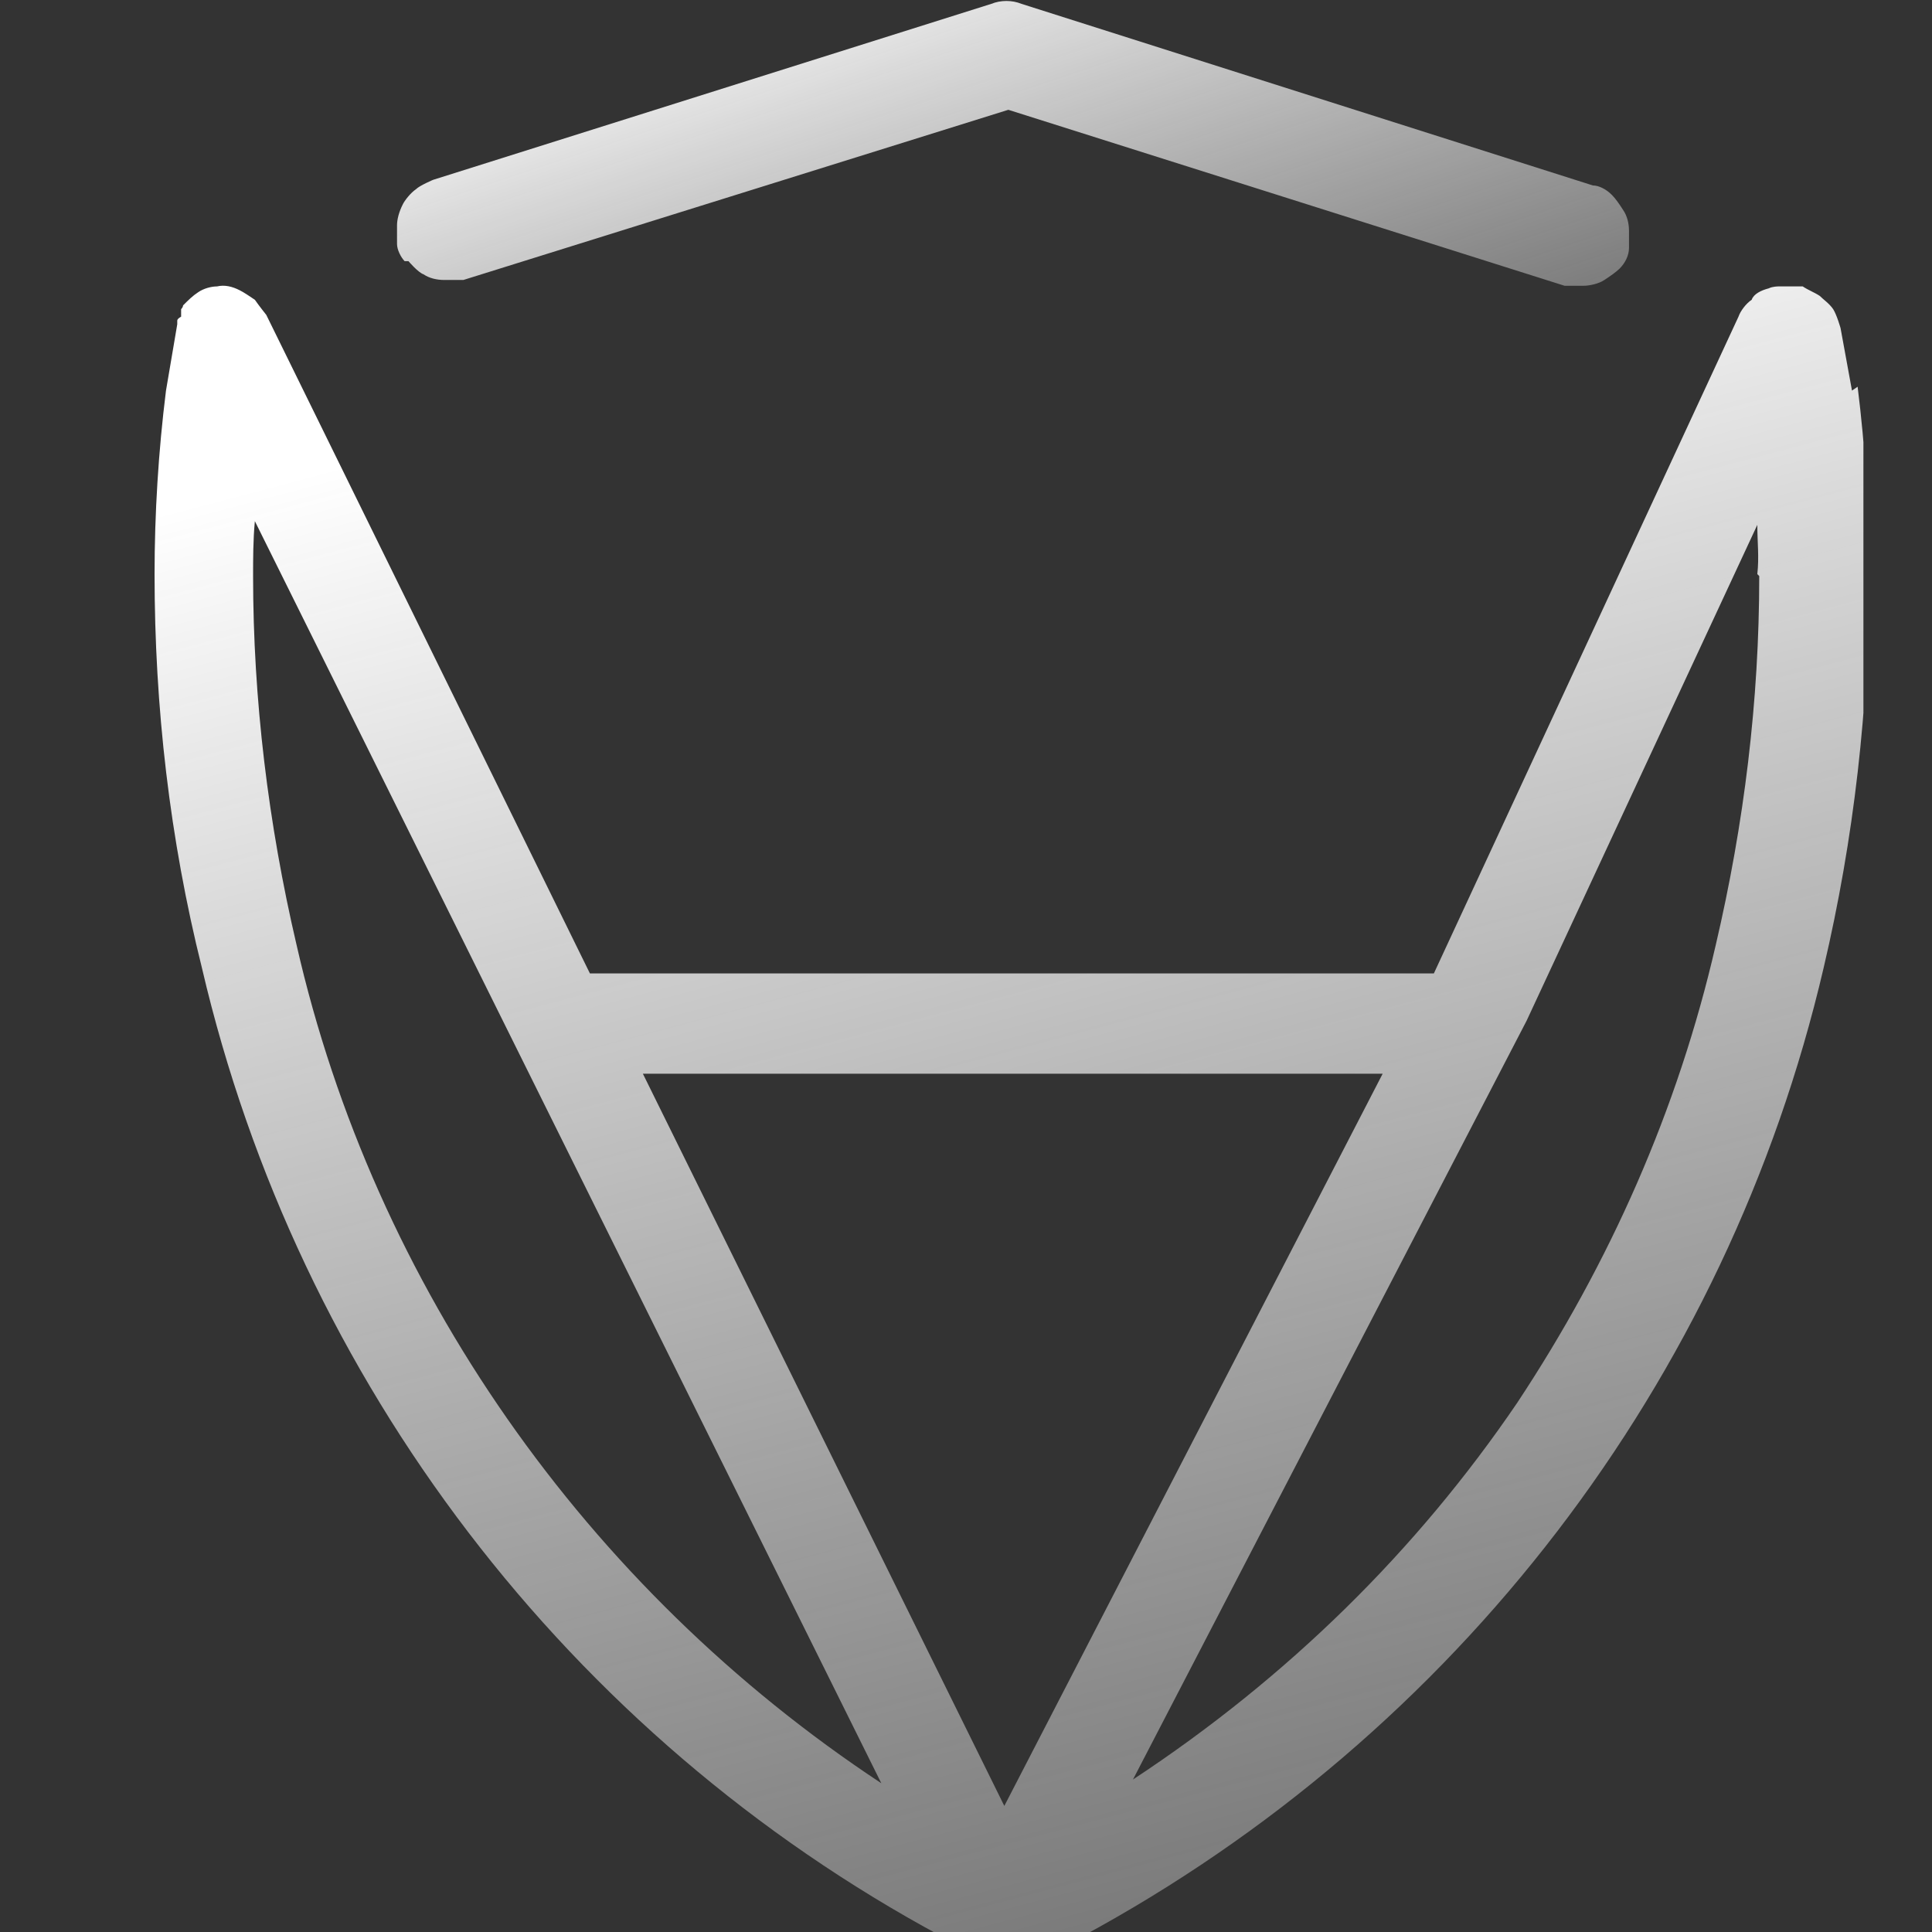 <svg width="12" height="12" viewBox="0 0 12 12" fill="none" xmlns="http://www.w3.org/2000/svg">
<rect x="0" y="0" width="12" height="12" fill="#333333" stroke="none"/>
<g clip-path="url(#clip0_1155_373)">
<path d="M11.503 2.426L11.432 2.038C11.432 2.038 11.409 1.956 11.386 1.92C11.362 1.885 11.327 1.862 11.303 1.838C11.268 1.815 11.233 1.803 11.197 1.779C11.186 1.779 11.174 1.779 11.15 1.779C11.15 1.779 11.127 1.779 11.115 1.779H11.092H11.068H11.045C11.045 1.779 11.009 1.779 10.986 1.791C10.939 1.803 10.892 1.826 10.88 1.862C10.845 1.885 10.81 1.932 10.798 1.967L8.906 6.046H3.664L1.654 1.956C1.654 1.956 1.607 1.897 1.583 1.862C1.548 1.838 1.513 1.815 1.489 1.803C1.442 1.779 1.395 1.768 1.348 1.779C1.313 1.779 1.266 1.791 1.231 1.815C1.196 1.838 1.172 1.862 1.137 1.897C1.137 1.897 1.137 1.909 1.125 1.92C1.125 1.92 1.125 1.92 1.125 1.932V1.967C1.125 1.967 1.101 1.979 1.101 1.991V2.014L1.031 2.426C0.984 2.802 0.96 3.19 0.96 3.566C0.96 4.389 1.054 5.211 1.254 6.011C1.854 8.584 3.534 10.782 5.85 12.028L6.132 12.181C6.132 12.181 6.226 12.216 6.273 12.216C6.273 12.216 6.273 12.216 6.285 12.216C6.332 12.216 6.39 12.216 6.437 12.181L6.72 12.028C9.047 10.771 10.727 8.584 11.327 6.011C11.515 5.211 11.609 4.389 11.609 3.554C11.609 3.166 11.585 2.778 11.538 2.402L11.503 2.426ZM5.474 11.076C3.64 9.866 2.324 7.985 1.842 5.869C1.666 5.117 1.572 4.342 1.572 3.578C1.572 3.472 1.572 3.354 1.583 3.237L5.474 11.076ZM8.588 6.669L6.238 11.217L3.993 6.669H8.588ZM10.927 3.578C10.927 4.353 10.833 5.117 10.657 5.869C10.422 6.892 9.999 7.844 9.423 8.714C8.8 9.63 8.001 10.418 7.037 11.053L9.482 6.34L10.915 3.26C10.915 3.366 10.927 3.46 10.915 3.566L10.927 3.578Z" fill="url(#paint0_linear_1155_373)"/>
<path d="M2.537 1.622C2.537 1.622 2.596 1.692 2.631 1.704C2.666 1.728 2.713 1.739 2.76 1.739C2.795 1.739 2.831 1.739 2.878 1.739L6.263 0.682L9.718 1.775C9.718 1.775 9.777 1.775 9.812 1.775C9.812 1.775 9.824 1.775 9.836 1.775C9.871 1.775 9.93 1.763 9.965 1.739C10 1.716 10.035 1.692 10.059 1.669C10.094 1.634 10.118 1.587 10.118 1.54C10.118 1.504 10.118 1.469 10.118 1.434C10.118 1.387 10.106 1.34 10.082 1.305C10.059 1.269 10.035 1.234 10.012 1.211C9.977 1.175 9.93 1.152 9.894 1.152L6.345 0.024C6.286 5.67222e-06 6.216 5.67222e-06 6.157 0.024L2.69 1.117C2.69 1.117 2.607 1.152 2.584 1.175C2.549 1.199 2.513 1.246 2.502 1.269C2.478 1.316 2.466 1.363 2.466 1.399C2.466 1.434 2.466 1.469 2.466 1.516C2.466 1.551 2.49 1.598 2.513 1.622H2.537Z" fill="url(#paint1_linear_1155_373)"/>
</g>
<defs>
<linearGradient id="paint0_linear_1155_373" x1="6.285" y1="1.775" x2="10.73" y2="18.543" gradientUnits="userSpaceOnUse">
<stop stop-color="white"/>
<stop offset="1" stop-color="#C5C5C5" stop-opacity="0"/>
</linearGradient>
<linearGradient id="paint1_linear_1155_373" x1="5.203" y1="-0.428" x2="7.204" y2="5.578" gradientUnits="userSpaceOnUse">
<stop stop-color="white"/>
<stop offset="1" stop-color="#C5C5C5" stop-opacity="0"/>
</linearGradient>
<clipPath id="clip0_1155_373">
<rect width="10.648" height="12" fill="white" transform="translate(0.926)"/>
</clipPath>
</defs>
</svg>

